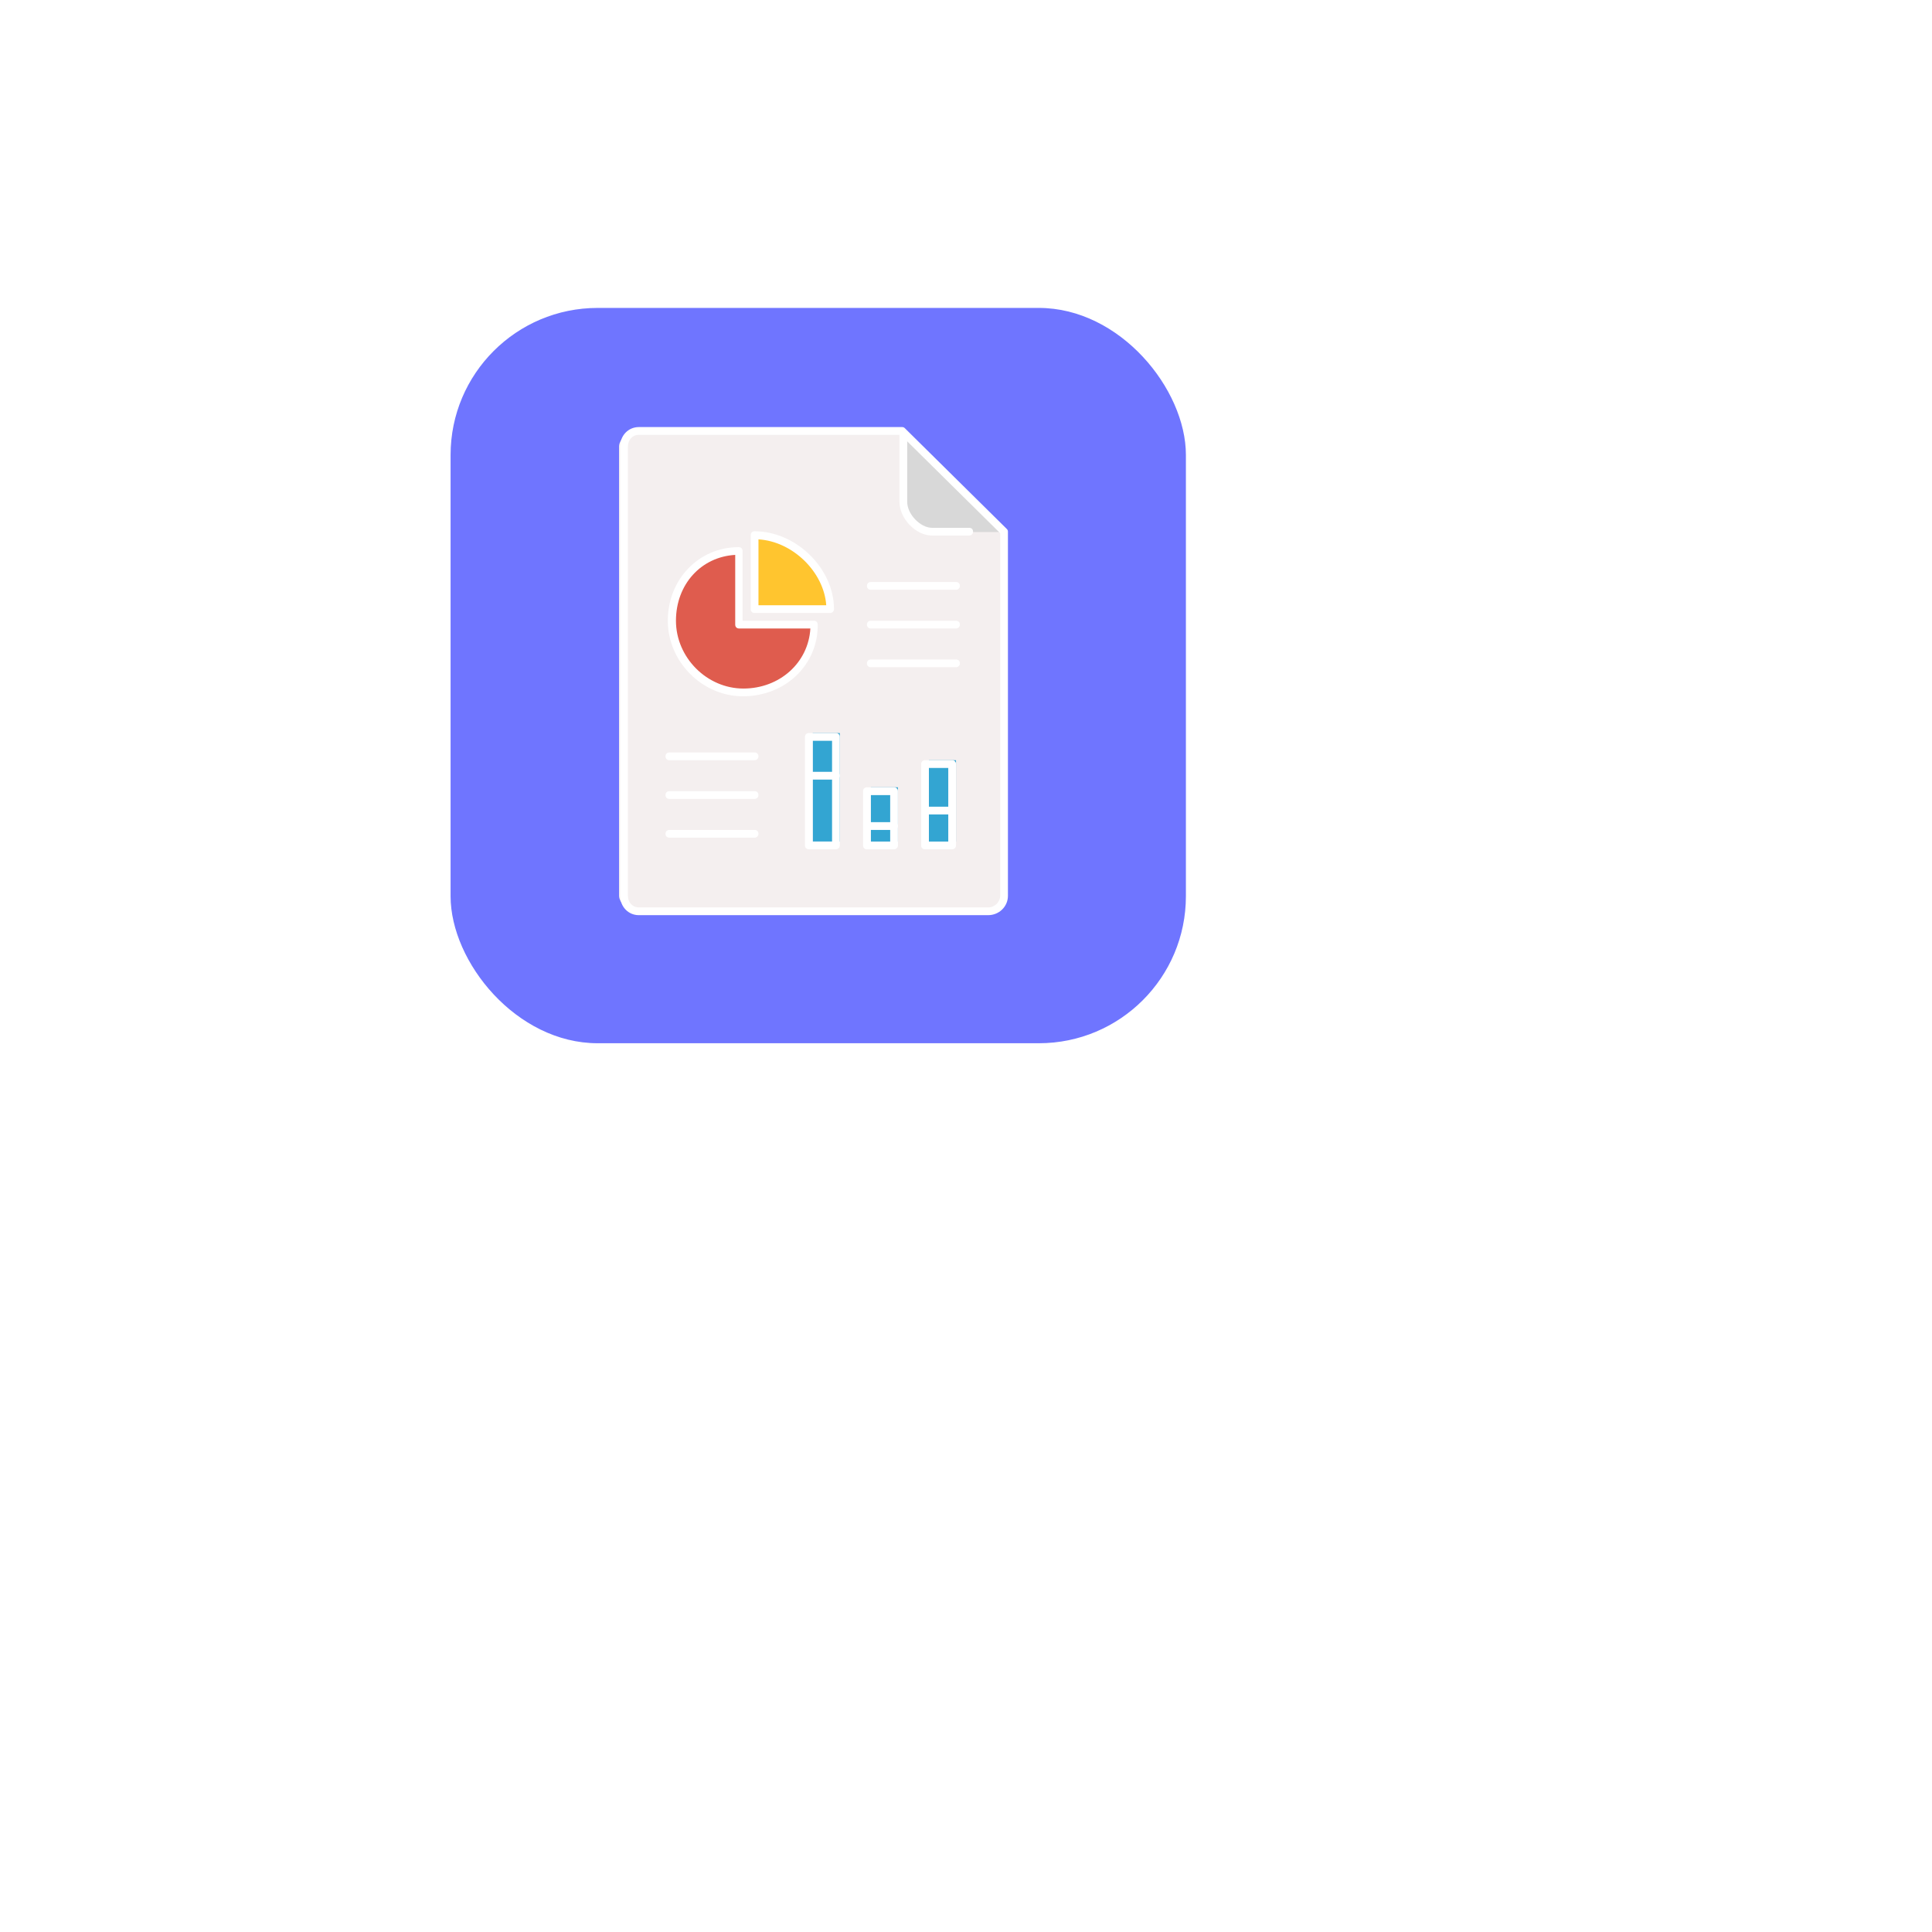 <svg width="95" height="95" viewBox="0 0 95 95" fill="none" xmlns="http://www.w3.org/2000/svg">
<g filter="url(#filter0_d_2033_418)">
<rect x="10.586" y="3.57" width="59.298" height="59.298" rx="7.231" fill="white"/>
</g>
<rect x="22.156" y="15.141" width="36.157" height="36.157" rx="7.231" fill="#6F75FF"/>
<path d="M44.438 21.191H31.296C30.915 21.191 30.439 21.591 30.439 21.953V44.048C30.439 44.41 30.934 44.81 31.296 44.81H48.667C49.029 44.81 49.296 44.429 49.296 44.048V26.144L44.438 21.191Z" fill="#F4EFEF"/>
<path d="M44.4 21.229V21.495V24.886C44.4 25.533 45.124 26.162 45.772 26.162H49.219L44.4 21.229Z" fill="#D8D8D8"/>
<path d="M36.343 27.133C34.438 27.133 33.143 28.676 33.143 30.561C33.143 32.447 34.705 33.99 36.59 33.99C38.476 33.99 40.038 32.466 40.038 30.561H36.343V27.133Z" fill="#DF5C4E"/>
<path d="M37.2 26.41V29.858H40.724C40.724 27.953 39.105 26.41 37.2 26.41Z" fill="#FFC52F"/>
<path d="M41.295 36.047H39.962V41.38H41.295V36.047Z" fill="#33A5D2"/>
<path d="M47.009 37.381H45.676V41.381H47.009V37.381Z" fill="#33A5D2"/>
<path d="M44.153 38.713H42.819V41.38H44.153V38.713Z" fill="#33A5D2"/>
<path d="M36.533 34.238C34.533 34.238 32.838 32.542 32.838 30.523C32.838 28.485 34.362 26.904 36.324 26.904C36.438 26.904 36.514 26.98 36.514 27.095V30.523H40.019C40.133 30.523 40.209 30.599 40.209 30.714C40.228 32.695 38.609 34.238 36.533 34.238ZM36.152 27.285C34.476 27.381 33.238 28.733 33.238 30.523C33.238 32.333 34.762 33.857 36.552 33.857C38.343 33.857 39.752 32.581 39.847 30.904H36.343C36.228 30.904 36.152 30.828 36.152 30.714V27.285V27.285Z" fill="white"/>
<path d="M40.819 30.142H37.105C36.99 30.142 36.914 30.066 36.914 29.952V26.314C36.914 26.199 36.99 26.123 37.105 26.123C39.143 26.123 41.009 27.952 41.009 29.952C41.009 30.066 40.914 30.142 40.819 30.142ZM37.295 29.761H40.628C40.514 28.123 38.971 26.618 37.295 26.523V29.761Z" fill="white"/>
<path d="M47.01 29H42.819C42.705 29 42.629 28.924 42.629 28.81C42.629 28.695 42.705 28.619 42.819 28.619H47.01C47.124 28.619 47.2 28.695 47.2 28.81C47.2 28.924 47.105 29 47.01 29Z" fill="white"/>
<path d="M47.01 30.904H42.819C42.705 30.904 42.629 30.828 42.629 30.714C42.629 30.6 42.705 30.523 42.819 30.523H47.01C47.124 30.523 47.2 30.6 47.2 30.714C47.2 30.828 47.105 30.904 47.01 30.904Z" fill="white"/>
<path d="M47.01 32.809H42.819C42.705 32.809 42.629 32.733 42.629 32.618C42.629 32.504 42.705 32.428 42.819 32.428H47.01C47.124 32.428 47.2 32.504 47.2 32.618C47.2 32.733 47.105 32.809 47.01 32.809Z" fill="white"/>
<path d="M37.105 37.381H32.914C32.8 37.381 32.724 37.305 32.724 37.191C32.724 37.076 32.8 37 32.914 37H37.105C37.219 37 37.295 37.076 37.295 37.191C37.295 37.305 37.2 37.381 37.105 37.381Z" fill="white"/>
<path d="M37.105 39.285H32.914C32.8 39.285 32.724 39.209 32.724 39.095C32.724 38.98 32.8 38.904 32.914 38.904H37.105C37.219 38.904 37.295 38.98 37.295 39.095C37.295 39.209 37.2 39.285 37.105 39.285Z" fill="white"/>
<path d="M37.105 41.19H32.914C32.8 41.19 32.724 41.113 32.724 40.999C32.724 40.885 32.8 40.809 32.914 40.809H37.105C37.219 40.809 37.295 40.885 37.295 40.999C37.295 41.113 37.2 41.19 37.105 41.19Z" fill="white"/>
<path d="M41.105 41.761H39.772C39.657 41.761 39.581 41.685 39.581 41.571V36.237C39.581 36.123 39.657 36.047 39.772 36.047H41.105C41.219 36.047 41.295 36.123 41.295 36.237V41.571C41.295 41.685 41.2 41.761 41.105 41.761ZM39.962 41.38H40.914V36.428H39.962V41.38Z" fill="white"/>
<path d="M46.819 41.762H45.485C45.371 41.762 45.295 41.686 45.295 41.571V37.571C45.295 37.457 45.371 37.381 45.485 37.381H46.819C46.933 37.381 47.009 37.457 47.009 37.571V41.571C47.009 41.686 46.914 41.762 46.819 41.762ZM45.676 41.381H46.628V37.762H45.676V41.381Z" fill="white"/>
<path d="M43.962 41.763H42.629C42.515 41.763 42.438 41.686 42.438 41.572V38.905C42.438 38.791 42.515 38.715 42.629 38.715H43.962C44.077 38.715 44.153 38.791 44.153 38.905V41.572C44.153 41.686 44.057 41.763 43.962 41.763ZM42.819 41.382H43.772V39.096H42.819V41.382Z" fill="white"/>
<path d="M41.105 38.334H39.962C39.848 38.334 39.772 38.258 39.772 38.144C39.772 38.029 39.848 37.953 39.962 37.953H41.105C41.219 37.953 41.295 38.029 41.295 38.144C41.295 38.258 41.2 38.334 41.105 38.334Z" fill="white"/>
<path d="M43.962 40.809H42.819C42.705 40.809 42.629 40.733 42.629 40.618C42.629 40.504 42.705 40.428 42.819 40.428H43.962C44.077 40.428 44.153 40.504 44.153 40.618C44.153 40.733 44.057 40.809 43.962 40.809Z" fill="white"/>
<path d="M46.819 40.047H45.676C45.562 40.047 45.485 39.971 45.485 39.856C45.485 39.742 45.562 39.666 45.676 39.666H46.819C46.933 39.666 47.009 39.742 47.009 39.856C47.009 39.971 46.914 40.047 46.819 40.047Z" fill="white"/>
<path d="M48.59 45H31.409C30.895 45 30.495 44.581 30.495 44.048V21.952C30.495 21.419 30.895 21 31.409 21H44.362C44.419 21 44.457 21.019 44.495 21.057L49.505 26.009C49.543 26.048 49.562 26.086 49.562 26.143V44.048C49.562 44.581 49.124 45 48.59 45ZM31.409 21.381C31.105 21.381 30.876 21.629 30.876 21.952V44.048C30.876 44.371 31.105 44.619 31.409 44.619H48.59C48.914 44.619 49.181 44.352 49.181 44.048V26.219L44.286 21.381H31.409Z" fill="white"/>
<path d="M47.657 26.334H45.828C45.029 26.334 44.228 25.496 44.228 24.677V21.382C44.228 21.268 44.305 21.191 44.419 21.191C44.533 21.191 44.609 21.268 44.609 21.382V24.677C44.609 25.287 45.257 25.953 45.828 25.953H47.657C47.771 25.953 47.848 26.029 47.848 26.144C47.848 26.258 47.752 26.334 47.657 26.334Z" fill="white"/>
<defs>
<filter id="filter0_d_2033_418" x="0.462" y="0.678" width="94.009" height="94.01" filterUnits="userSpaceOnUse" color-interpolation-filters="sRGB">
<feFlood flood-opacity="0" result="BackgroundImageFix"/>
<feColorMatrix in="SourceAlpha" type="matrix" values="0 0 0 0 0 0 0 0 0 0 0 0 0 0 0 0 0 0 127 0" result="hardAlpha"/>
<feOffset dx="7.231" dy="14.463"/>
<feGaussianBlur stdDeviation="8.678"/>
<feColorMatrix type="matrix" values="0 0 0 0 0.2 0 0 0 0 0.502 0 0 0 0 0.533 0 0 0 0.1 0"/>
<feBlend mode="normal" in2="BackgroundImageFix" result="effect1_dropShadow_2033_418"/>
<feBlend mode="normal" in="SourceGraphic" in2="effect1_dropShadow_2033_418" result="shape"/>
</filter>
</defs>
</svg>
